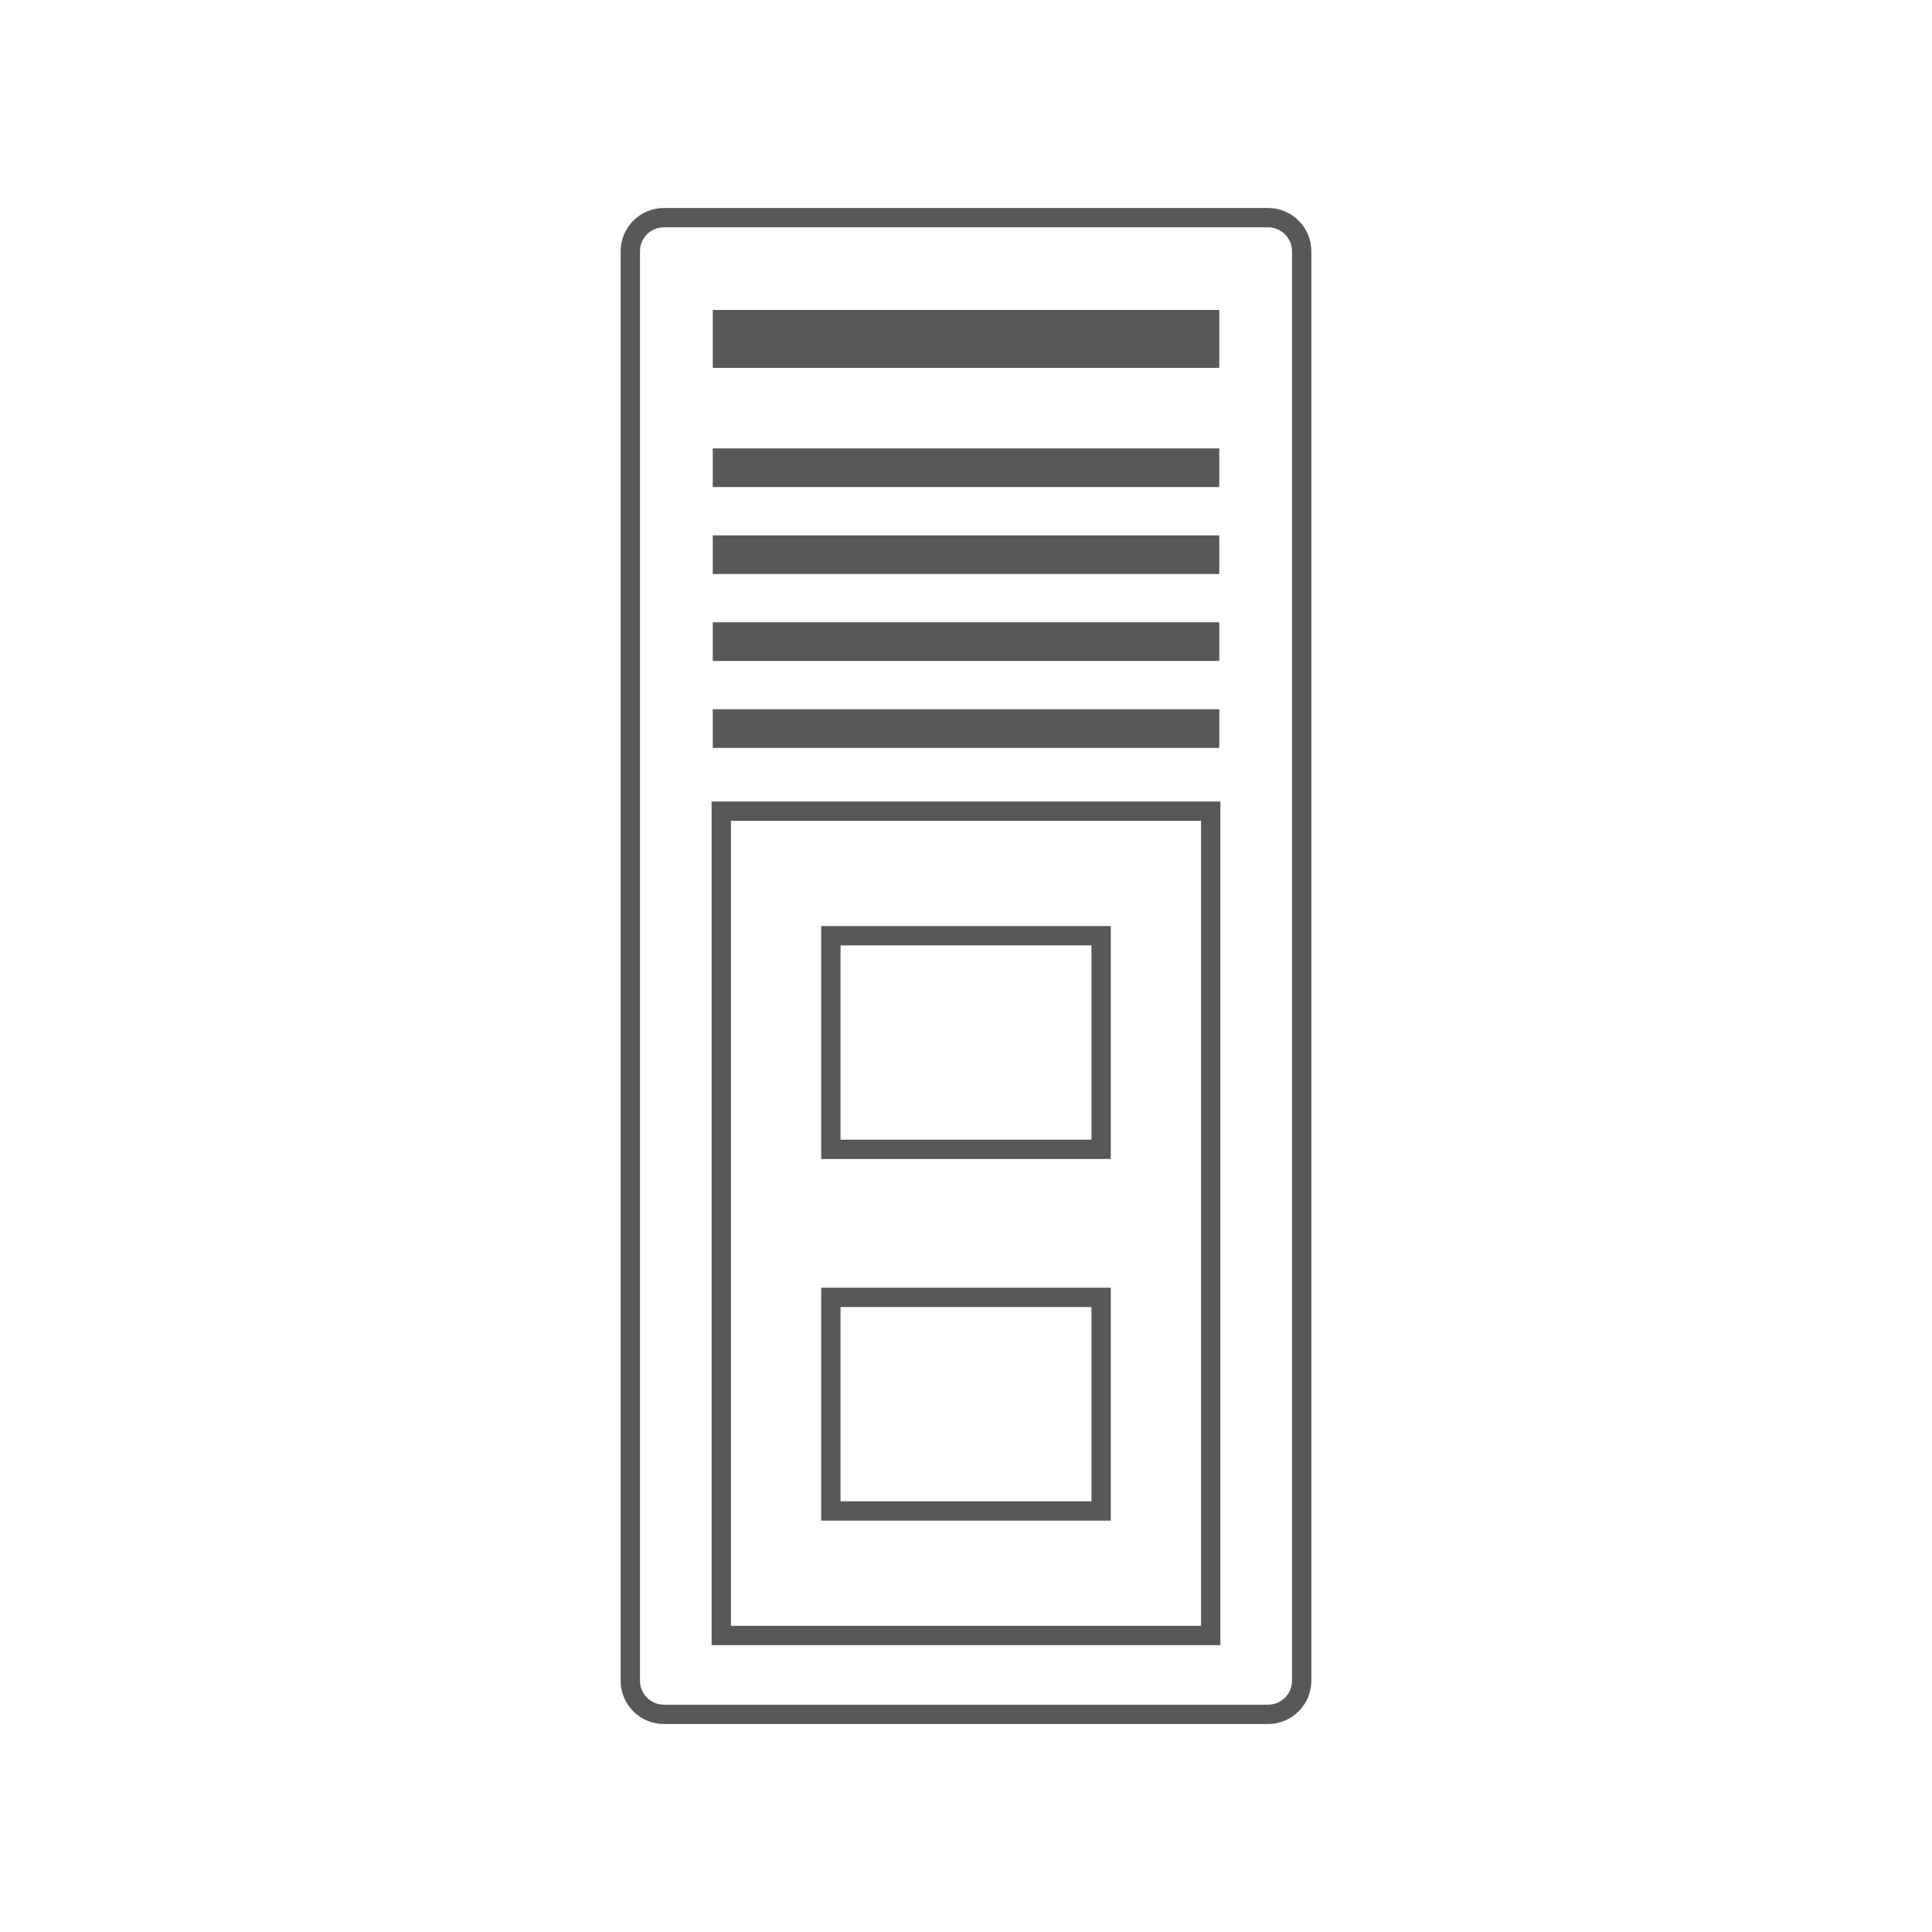 <?xml version="1.0" encoding="utf-8"?>
<!-- Generator: Adobe Illustrator 15.1.0, SVG Export Plug-In . SVG Version: 6.00 Build 0)  -->
<!DOCTYPE svg PUBLIC "-//W3C//DTD SVG 1.1//EN" "http://www.w3.org/Graphics/SVG/1.1/DTD/svg11.dtd">
<svg version="1.1" id="Layer_1" xmlns="http://www.w3.org/2000/svg" xmlns:xlink="http://www.w3.org/1999/xlink" x="0px" y="0px"
	 width="100px" height="100px" viewBox="0 0 100 100" enable-background="new 0 0 100 100" xml:space="preserve">
<g>
	<path fill="none" stroke="#585859" stroke-miterlimit="10" d="M67.375,86.994c0,0.961-0.779,1.74-1.741,1.74H34.365
		c-0.961,0-1.74-0.779-1.74-1.74V13.006c0-0.961,0.779-1.74,1.74-1.74h31.269c0.962,0,1.741,0.779,1.741,1.74V86.994z"/>
	<g>
		<g>
			<line fill="none" stroke="#585859" stroke-width="2" stroke-miterlimit="10" x1="36.892" y1="24.21" x2="63.109" y2="24.21"/>
			<line fill="none" stroke="#585859" stroke-width="2" stroke-miterlimit="10" x1="36.892" y1="28.71" x2="63.109" y2="28.71"/>
			<line fill="none" stroke="#585859" stroke-width="2" stroke-miterlimit="10" x1="36.892" y1="33.21" x2="63.109" y2="33.21"/>
			<line fill="none" stroke="#585859" stroke-width="2" stroke-miterlimit="10" x1="36.892" y1="37.71" x2="63.109" y2="37.71"/>
		</g>
	</g>
	<line fill="none" stroke="#585859" stroke-width="3" stroke-miterlimit="10" x1="36.892" y1="17.543" x2="63.109" y2="17.543"/>
	<rect x="37.333" y="41.986" fill="none" stroke="#585859" stroke-miterlimit="10" width="25.334" height="42.667"/>
	<g>
		<rect x="43.006" y="48.433" fill="none" stroke="#585859" stroke-miterlimit="10" width="13.988" height="11.056"/>
		<rect x="43.006" y="67.153" fill="none" stroke="#585859" stroke-miterlimit="10" width="13.988" height="11.055"/>
	</g>
</g>
</svg>
